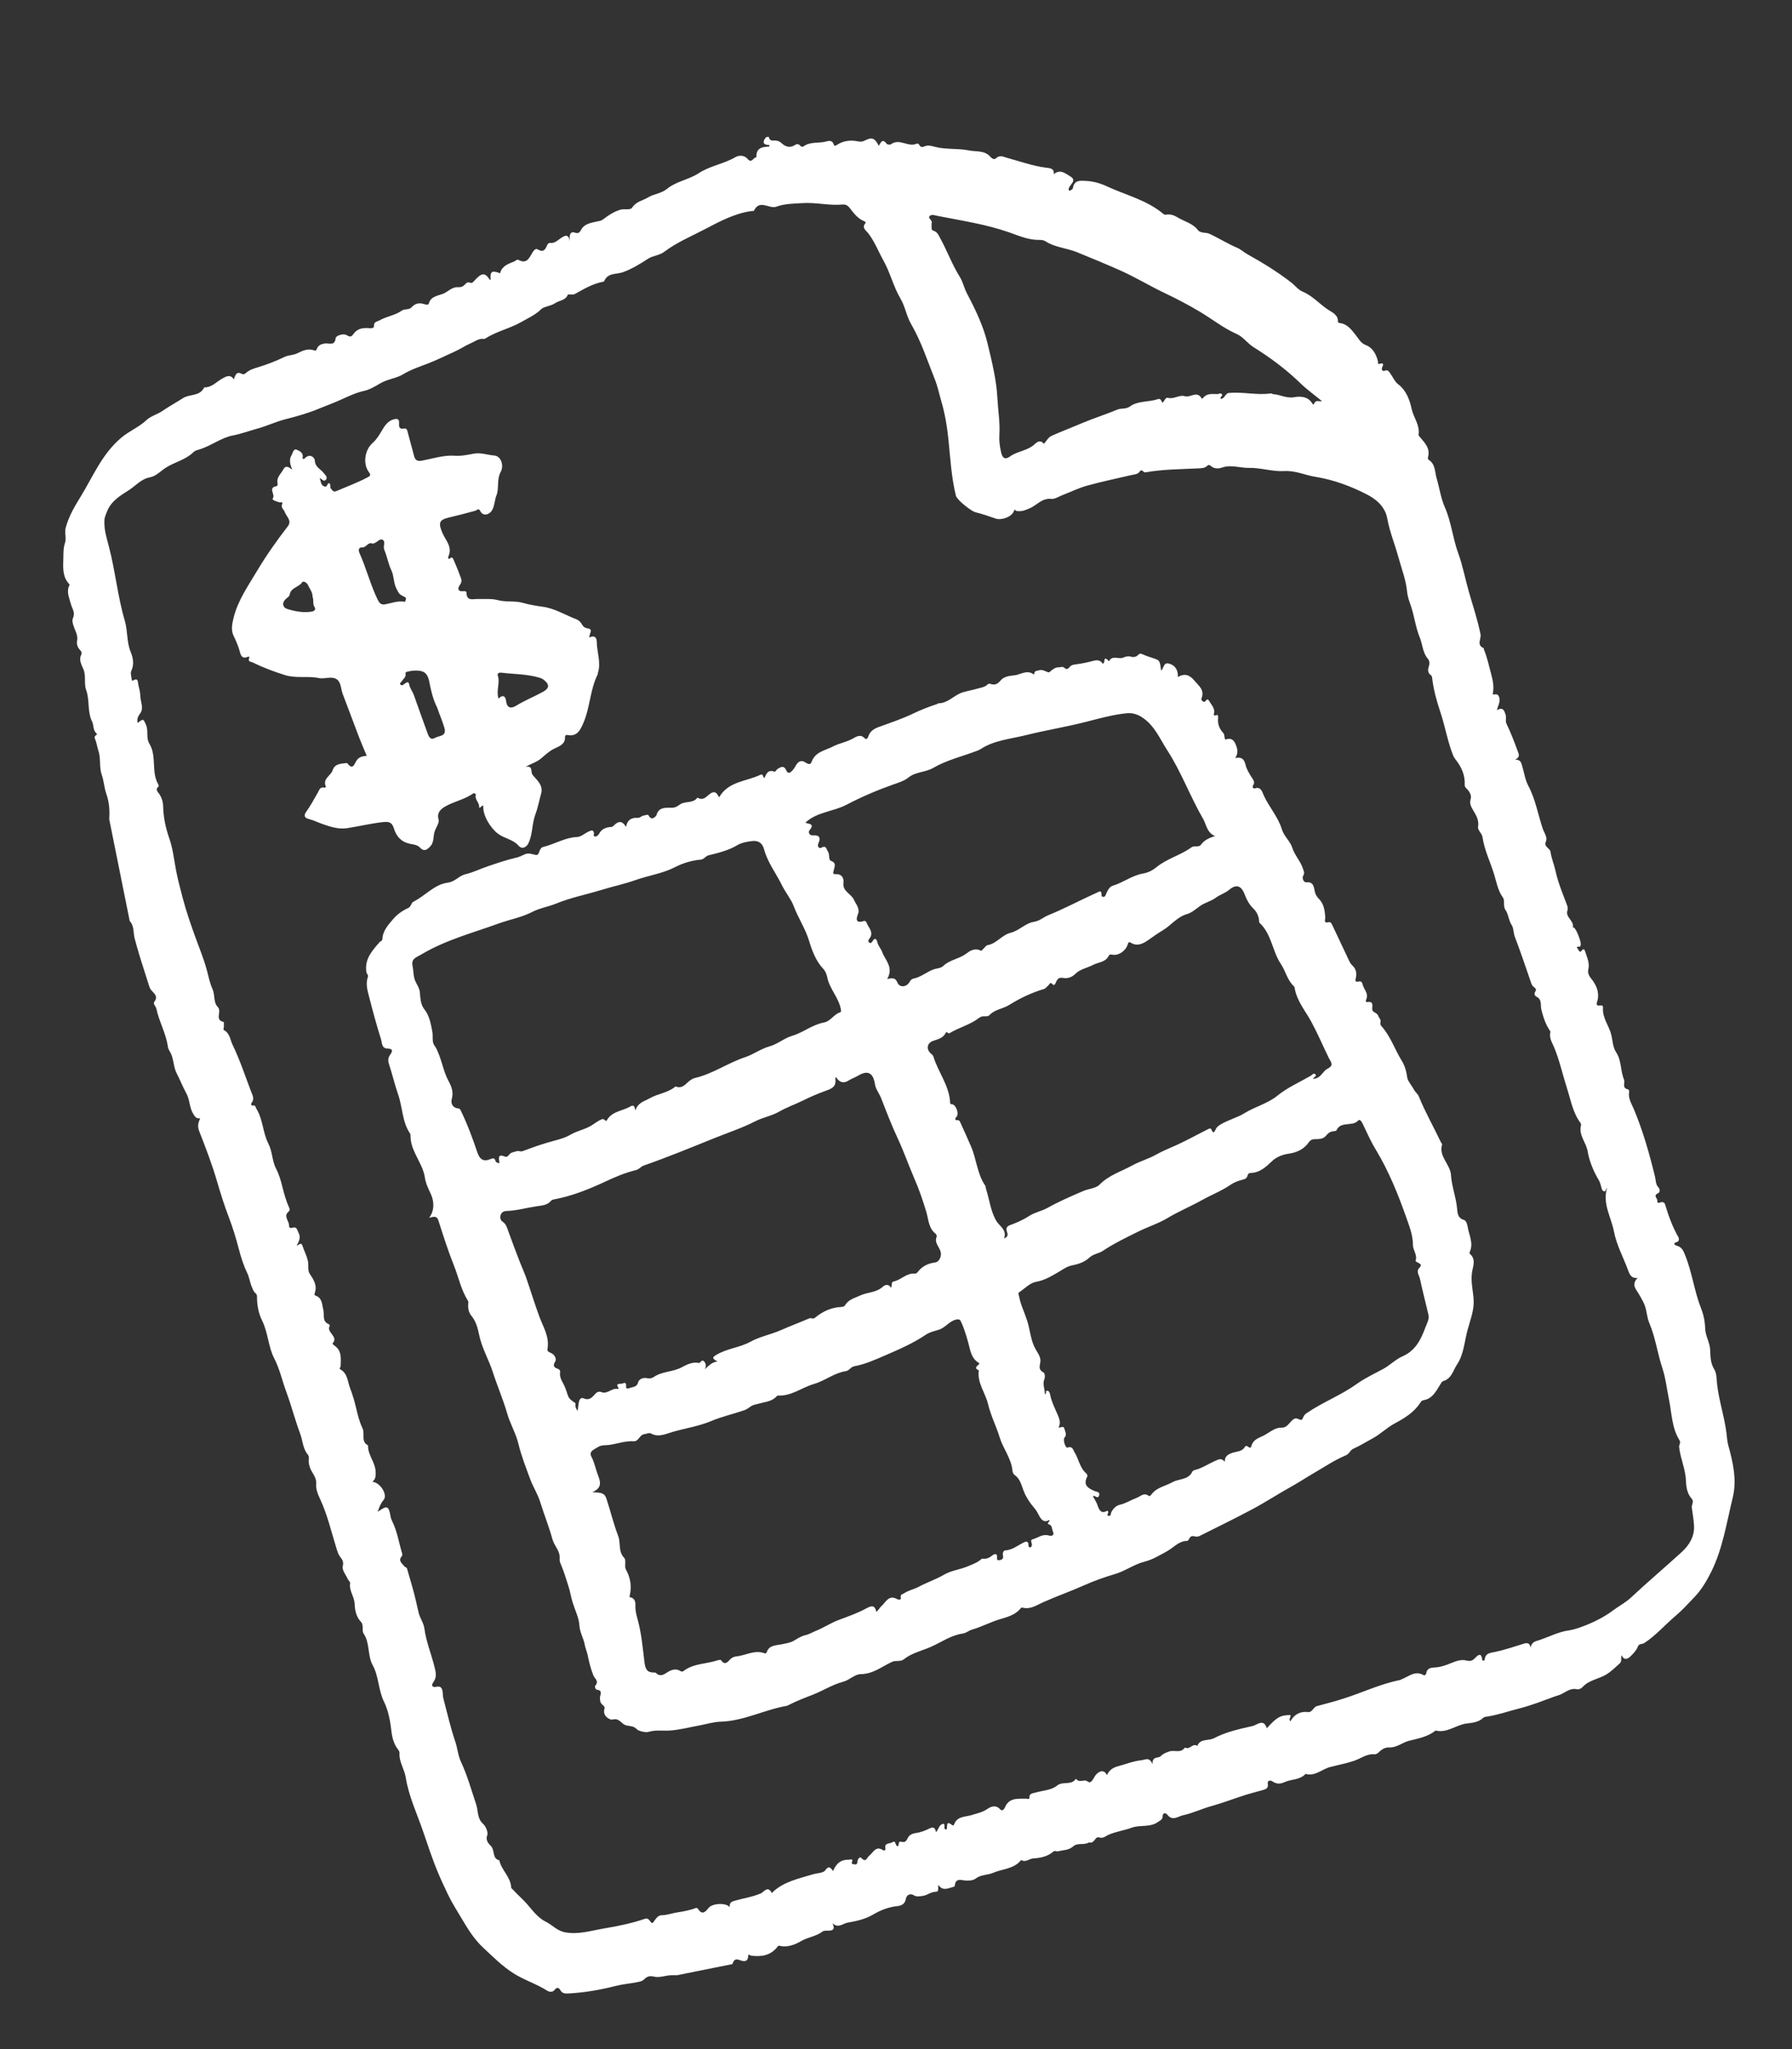 <svg width="153" height="175" viewBox="0 0 153 175" fill="none" xmlns="http://www.w3.org/2000/svg">
<rect x="0" y="0" width="153" height="175" fill="#333333" stroke="none"/>
<path d="M146.013 115.281C145.987 114.634 145.602 114.062 145.586 113.455C145.57 112.844 145.453 112.275 145.242 111.742C144.65 110.246 144.47 108.63 143.86 107.143C143.725 106.812 143.594 106.5 143.194 106.385C143.037 106.342 142.73 106.185 143.193 106.053C143.344 106.011 143.385 105.798 143.302 105.652C142.801 104.771 142.455 103.83 142.168 102.862C142.124 102.717 142.045 102.649 141.879 102.647C141.748 102.647 141.482 102.872 141.505 102.53C141.521 102.325 141.122 102.097 141.551 101.901C141.779 101.799 141.711 101.516 141.598 101.399C141.341 101.122 141.383 100.799 141.303 100.477C140.828 98.527 140.282 96.597 139.508 94.737C139.306 94.253 138.993 93.8 139.097 93.228C139.108 93.166 139.059 93.037 139.022 93.029C138.434 92.922 138.774 92.463 138.66 92.192C138.339 91.433 138.457 90.564 137.982 89.853C137.697 89.421 137.692 88.868 137.576 88.381C137.383 87.584 136.786 86.915 136.866 86.046C136.876 85.946 136.813 85.837 136.7 85.854C136.145 85.939 136.35 85.645 136.412 85.351C136.551 84.686 136.26 84.066 135.883 83.602C135.646 83.312 135.542 83.057 135.61 82.779C135.747 82.221 135.492 81.763 135.349 81.275C135.307 81.141 135.231 80.908 135.018 81.206C134.895 81.376 134.794 81.168 134.738 81.066C134.692 80.987 134.498 80.803 134.827 80.844C134.912 80.856 134.942 80.77 134.962 80.692C135.022 80.461 134.603 79.362 134.393 79.22C134.365 79.199 134.289 79.191 134.289 79.188C134.414 78.617 133.635 78.341 133.823 77.758C133.887 77.561 133.835 77.406 133.764 77.215C133.412 76.287 133.028 75.368 132.813 74.389C132.693 73.835 132.461 73.3 132.381 72.741C132.329 72.393 131.782 72.343 131.991 71.85C132.142 71.494 131.842 71.121 131.719 70.764C131.311 69.547 131.099 68.256 130.498 67.126C130.202 66.569 130.14 65.994 129.967 65.43C129.878 65.134 129.84 64.857 129.357 64.874C129.826 64.643 129.672 64.392 129.567 64.105C129.279 63.321 128.983 62.545 128.618 61.791C128.512 61.575 128.627 61.258 128.547 61.023C128.445 60.723 128.33 60.313 127.808 60.652C127.899 60.207 128.19 59.825 127.933 59.403C127.816 59.204 127.617 59.333 127.449 59.293C127.562 58.724 127.489 58.2 127.337 57.646C127.139 56.912 126.988 56.166 126.695 55.46C126.682 55.427 126.698 55.355 126.682 55.35C126.036 55.088 126.482 54.563 126.406 54.169C126.161 52.926 125.752 51.73 125.407 50.519C125.095 49.425 124.887 48.299 124.501 47.236C124.028 45.946 123.916 44.566 123.346 43.282C123.022 42.555 122.899 41.649 122.656 40.838C122.5 40.312 122.569 39.64 121.989 39.274C121.938 39.243 121.897 39.129 121.915 39.072C122.138 38.322 121.68 37.845 121.254 37.349C121.196 37.278 121.105 37.181 121.117 37.11C121.245 36.299 120.686 35.661 120.525 34.917C120.364 34.193 120.092 33.353 119.379 32.817C119.086 32.6 118.933 32.204 118.705 31.897C118.589 31.737 118.517 31.538 118.213 31.661C118.031 31.733 117.914 31.549 118.022 31.335C118.154 31.074 118.096 30.979 117.8 31.069C117.596 31.13 117.673 30.967 117.65 30.867C117.51 30.261 117.19 29.688 116.644 29.481C116.163 29.299 116.032 28.958 115.764 28.629C115.401 28.177 115.031 27.638 114.344 27.581C114.301 27.575 114.229 27.509 114.231 27.476C114.27 26.92 113.776 26.687 113.46 26.49C112.683 26 112.086 25.26 111.214 24.902C110.832 24.744 110.578 24.381 110.252 24.129C109.078 23.218 107.823 22.445 106.531 21.726C106.22 21.552 105.967 21.309 105.625 21.158C104.82 20.813 104.071 20.347 103.281 19.97C102.967 19.823 102.507 19.942 102.28 19.649C101.822 19.054 101.109 18.916 100.523 18.553C100.246 18.384 99.936 18.274 99.6 18.327C99.497 18.345 99.413 18.341 99.335 18.274C97.923 17.078 96.124 16.666 94.498 15.909C93.977 15.664 93.362 15.479 92.742 15.45C92.237 15.427 91.722 15.346 91.602 16.061C91.584 16.175 91.409 16.281 91.271 16.285C91.066 15.84 92.118 15.486 91.356 15.046C90.96 14.815 90.509 14.402 89.971 14.88C90.036 14.348 89.606 14.361 89.273 14.315C88.149 14.165 87.087 13.777 85.999 13.483C85.679 13.396 85.371 13.203 85.041 13.512C84.855 13.689 84.645 13.486 84.541 13.37C84.048 12.82 83.335 12.972 82.744 12.848C81.79 12.649 80.769 12.789 79.814 12.536C79.479 12.447 79.216 12.366 78.896 12.514C78.755 12.58 78.59 12.569 78.502 12.394C78.452 12.295 78.353 12.232 78.269 12.269C77.545 12.605 76.798 11.782 76.073 12.317C75.996 12.377 75.75 12.346 75.697 12.277C75.348 11.781 75.197 12.179 75.027 12.453C74.704 11.789 74.44 11.688 73.844 11.997C73.627 12.112 73.46 12.119 73.212 12.065C72.624 11.944 72.031 12.018 71.501 12.344C71.364 12.431 71.251 12.546 71.168 12.296C71.067 12.002 70.8 12.002 70.591 12.068C69.953 12.268 69.23 12.066 68.642 12.475C68.494 12.579 68.399 12.53 68.302 12.419C68.175 12.272 68.013 12.293 67.884 12.375C67.431 12.674 67.058 12.53 66.706 12.206C66.506 12.024 66.251 11.98 66.015 11.998C65.743 12.02 65.693 11.856 65.621 11.677C65.544 11.693 65.47 11.708 65.396 11.723C65.067 12.136 65.143 12.379 65.698 12.385C65.681 12.46 65.673 12.524 65.664 12.523C65.048 12.528 64.536 12.649 64.585 13.437C64.323 13.391 64.198 14.021 63.818 13.558C63.57 13.258 63.103 13.236 62.801 13.413C61.804 13.999 60.626 14.156 59.657 14.79C58.808 15.343 57.736 15.485 56.97 16.113C56.454 16.537 55.847 16.544 55.343 16.852C54.886 17.131 54.318 17.195 53.972 17.73C53.814 17.975 53.302 17.803 52.948 17.913C52.414 18.076 51.927 18.394 51.535 18.701C51.299 18.885 51.21 18.855 50.978 18.911C50.498 19.028 49.906 19.079 49.613 19.627C49.507 19.82 49.404 19.983 49.073 19.86C48.724 19.732 48.563 20.034 48.659 20.602C48.513 19.932 48.244 20.098 47.849 20.361C47.593 20.535 47.331 20.807 46.944 20.739C46.882 20.728 46.76 20.83 46.728 20.904C46.565 21.29 46.42 21.601 45.901 21.29C45.708 21.172 45.528 21.451 45.426 21.623C45.164 22.079 44.941 22.559 44.272 22.196C44.139 22.125 44.03 22.274 43.91 22.325C43.425 22.526 42.902 22.679 42.717 23.265C42.709 23.296 42.765 23.356 42.65 23.314C41.976 23.073 41.836 23.187 41.892 23.893C41.862 23.89 41.818 23.893 41.806 23.878C41.42 23.274 41.134 23.266 40.534 23.938C40.384 24.105 40.311 24.214 40.093 24.131C39.916 24.063 39.804 24.171 39.701 24.29C39.538 24.468 39.363 24.541 39.099 24.524C38.591 24.489 38.248 24.923 37.803 25.096C37.356 25.265 36.78 25.302 36.609 25.929C36.573 26.072 36.331 26.005 36.189 25.96C35.781 25.834 35.433 25.916 35.147 26.235C34.917 26.491 34.55 26.346 34.296 26.53C33.724 26.939 33.006 27.012 32.405 27.356C32.195 27.475 31.909 27.456 31.928 27.861C31.94 28.078 31.568 28.028 31.391 28.016C30.87 27.991 30.451 28.108 30.145 28.561C30.034 28.728 29.888 28.802 29.66 28.652C29.273 28.398 28.672 28.712 28.662 28.85C28.592 29.579 28.097 29.284 27.747 29.331C27.447 29.37 27.185 29.467 27.059 29.771C27.015 29.887 26.983 29.98 26.82 29.92C26.292 29.73 25.846 29.942 25.376 30.172C25.045 30.337 24.623 30.318 24.291 30.48C23.57 30.829 22.824 31.119 22.064 31.349C21.65 31.471 21.265 31.592 20.946 31.894C20.889 31.947 20.741 31.98 20.68 31.941C20.209 31.675 20.088 32.004 19.968 32.396C19.666 31.938 19.329 32.136 19.019 32.302C18.51 32.574 18.116 33.074 17.474 33.082C17.456 33.082 17.428 33.091 17.422 33.104C17.05 33.864 16.185 33.632 15.619 34C15.045 34.374 14.437 34.698 13.875 35.087C13.435 35.391 12.872 35.526 12.511 35.868C11.856 36.489 11.027 36.804 10.339 37.39C8.683 38.796 7.923 40.737 6.838 42.488C6.334 43.301 5.869 44.115 5.611 45.056C5.49 45.514 5.686 45.957 5.556 46.342C5.4 46.792 5.418 47.236 5.408 47.673C5.391 48.427 5.309 49.226 5.897 49.864C5.991 49.964 5.862 50.075 5.839 50.181C5.721 50.688 5.934 51.14 6.061 51.61C6.161 51.987 6.448 52.294 6.227 52.789C6.098 53.076 6.313 53.554 6.459 53.913C6.566 54.176 6.635 54.42 6.586 54.688C6.532 54.995 6.603 55.245 6.81 55.479C6.924 55.604 7.035 55.712 6.914 55.965C6.729 56.343 6.964 56.791 7.105 57.109C7.376 57.716 7.147 58.346 7.354 58.918C7.675 59.794 7.437 60.761 7.87 61.631C8.019 61.93 7.915 62.354 8.248 62.64C8.391 62.762 7.983 62.782 8.101 63.061C8.245 63.394 8.29 63.776 8.41 64.137C8.624 64.788 8.454 65.504 8.69 66.177C8.873 66.689 8.893 67.26 9.073 67.772C9.327 68.492 9.378 69.214 9.326 69.959C9.909 72.854 10.492 75.752 11.074 78.647C11.47 79.065 11.369 79.64 11.495 80.133C11.622 80.633 11.771 81.124 11.917 81.614C12.173 82.473 12.465 83.321 12.727 84.178C12.768 84.31 12.812 84.422 12.899 84.532C13.131 84.829 13.545 85.061 13.172 85.553C13.044 85.725 13.308 85.932 13.347 86.123C13.581 87.244 14.184 88.252 14.335 89.399C14.359 89.578 14.482 89.749 14.569 89.918C14.848 90.464 14.796 91.103 15.085 91.652C15.375 92.211 15.599 92.809 15.909 93.36C16.206 93.894 16.157 94.52 16.467 95.059C16.631 95.344 16.735 95.539 17.092 95.5C16.92 95.869 16.843 96.164 17.005 96.585C17.561 98.008 18.11 99.437 18.54 100.913C18.842 101.943 19.166 102.98 19.554 103.993C19.877 104.833 20.144 105.716 20.375 106.6C20.56 107.313 20.781 108.03 21.101 108.69C21.297 109.089 21.33 109.521 21.511 109.917C21.596 110.102 21.634 110.293 21.808 110.421C21.906 110.496 21.942 110.599 21.943 110.723C21.936 111.442 22.074 112.155 22.384 112.781C22.894 113.816 22.901 115.013 23.418 116.006C23.885 116.914 24.086 117.884 24.431 118.817C24.872 120.009 25.187 121.247 25.631 122.436C25.85 123.026 25.849 123.699 26.282 124.214C26.364 124.313 26.381 124.455 26.365 124.597C26.323 125.053 26.483 125.451 26.723 125.83C26.888 126.09 27.022 126.389 26.997 126.694C26.958 127.161 27.125 127.566 27.309 127.962C27.951 129.324 28.281 130.79 28.725 132.216C28.807 132.475 28.878 132.728 29.045 132.949C29.222 133.18 29.364 133.356 29.262 133.75C29.182 134.06 29.535 134.487 29.705 134.859C29.758 134.979 29.916 135.098 29.897 135.197C29.785 135.836 30.256 136.334 30.279 136.964C30.298 137.467 30.406 138.065 30.807 138.482C31.103 138.788 30.847 139.198 31.056 139.512C31.596 140.328 31.364 141.368 31.821 142.195C32.356 143.175 32.289 144.312 32.792 145.329C33.157 146.065 33.322 146.974 33.421 147.847C33.483 148.394 33.628 148.935 33.98 149.389C34.048 149.476 34.12 149.598 34.11 149.697C34.058 150.452 34.531 151.068 34.642 151.781C34.892 153.373 35.584 154.826 36.104 156.334C36.517 157.532 36.905 158.74 37.395 159.905C37.652 160.52 37.941 161.135 38.229 161.741C38.588 162.493 39.032 163.181 39.454 163.893C39.974 164.77 40.493 165.611 41.267 166.33C42.091 167.095 42.87 167.887 43.826 168.498C44.745 169.087 45.802 169.408 46.724 169.993C46.9 170.106 47.173 170.149 47.353 169.923C47.532 169.697 47.693 169.686 47.84 169.944C48.01 170.244 48.259 170.245 48.573 170.226C49.931 170.152 51.268 169.918 52.574 169.584C53.169 169.435 53.761 169.387 54.352 169.274C54.595 169.228 54.831 169.195 55.026 168.996C55.237 168.781 55.485 168.702 55.825 168.788C56.31 168.912 56.798 168.687 57.291 168.674C57.462 168.669 57.632 168.673 57.803 168.671C59.382 168.354 60.96 168.036 62.536 167.719C62.635 167.417 62.736 167.222 63.149 167.376C63.396 167.469 63.862 167.633 63.88 167.019C63.888 166.804 64.05 166.99 64.135 167.003C65.014 167.111 65.814 166.991 66.39 166.229C66.441 166.159 66.463 166.134 66.562 166.159C67.242 166.322 67.877 166.06 68.416 165.747C68.994 165.409 69.681 165.362 70.214 164.947C70.332 164.855 70.545 164.868 70.714 164.867C71.123 164.865 71.326 164.741 71.073 164.234C71.584 164.695 71.957 164.252 72.389 164.177C73.146 164.045 73.875 163.884 74.532 163.497C75.187 163.11 75.861 162.85 76.624 162.767C76.926 162.736 77.261 162.616 77.342 162.152C77.391 161.866 77.659 161.605 78.084 161.875C78.257 161.985 78.561 161.93 78.796 161.895C79.177 161.842 79.48 161.547 79.9 161.545C80.197 161.548 80.066 161.233 80.108 160.958C80.509 161.52 80.948 161.239 81.371 161.136C81.425 161.123 81.513 161.087 81.515 161.054C81.575 160.262 82.169 160.605 82.555 160.593C82.832 160.585 83.086 160.581 83.31 160.411C83.746 160.075 84.317 160.129 84.773 159.933C85.583 159.583 86.575 159.609 87.187 158.831C87.568 159.074 87.87 158.72 88.218 158.697C88.842 158.658 89.443 158.537 89.936 158.114C90.07 157.999 90.196 158.124 90.315 158.095C90.762 157.975 91.245 158.017 91.641 157.659C91.992 157.339 92.536 157.582 92.945 157.346C92.974 157.328 93.019 157.334 93.056 157.341C93.447 157.408 93.511 156.802 93.819 156.9C94.208 157.024 94.386 156.786 94.673 156.666C95.293 156.402 95.982 156.308 96.62 156.076C97.355 155.806 98.201 156.075 98.879 155.574C99.042 155.455 99.253 155.398 99.261 155.127C99.267 154.775 99.529 154.782 99.671 154.97C100.105 155.538 100.604 155.099 100.996 155.014C101.832 154.835 102.623 154.45 103.46 154.219C104.395 153.96 105.305 153.608 106.233 153.309C106.737 153.148 107.254 153.02 107.764 152.873C108.038 152.791 108.32 152.749 108.241 152.312C108.194 152.034 108.459 151.995 108.644 152.121C108.998 152.361 109.301 152.353 109.698 152.173C110.272 151.915 110.99 152.008 111.465 151.479C112.268 151.715 112.861 151.08 113.556 150.895C114.243 150.716 114.964 150.585 115.651 150.346C116.214 150.15 116.72 149.737 117.377 149.803C117.498 149.817 117.664 149.695 117.764 149.592C117.997 149.361 118.283 149.209 118.583 149.223C119.241 149.256 119.719 148.799 120.311 148.65C121.096 148.453 121.911 148.307 122.57 147.777C123.55 148.022 124.315 147.287 125.229 147.174C125.683 147.118 126.25 147.075 126.643 146.685C126.715 146.614 126.854 146.601 126.966 146.584C127.916 146.441 128.819 146.114 129.743 145.883C130.784 145.62 131.763 145.225 132.76 144.861C132.92 144.802 133.088 144.768 133.243 144.699C133.696 144.489 134.087 144.12 134.659 144.254C134.796 144.285 135.017 144.176 135.124 144.059C135.658 143.469 136.454 143.391 137.096 143.016C137.553 142.749 137.904 142.388 138.286 142.05C138.514 141.853 138.361 141.579 138.445 141.348C138.656 141.792 138.957 141.687 139.21 141.441C139.456 141.201 139.713 140.933 139.829 140.628C139.942 140.318 140.204 140.425 140.374 140.314C141.381 139.661 142.152 138.75 143.057 137.986C143.645 137.489 144.161 136.914 144.685 136.366C145.263 135.764 145.715 135.003 146.093 134.245C147.09 132.245 147.413 130.033 147.939 127.891C148.309 126.381 147.961 124.874 147.558 123.417C147.467 123.082 147.449 122.771 147.413 122.447C147.244 121.016 146.769 119.644 146.605 118.21C146.557 117.792 146.58 117.287 146.369 116.947C146.038 116.408 146.036 115.852 146.013 115.281ZM79.44 18.399C79.59 18.303 79.886 18.404 80.108 18.448C82.139 18.849 84.187 19.151 86.161 19.842C86.987 20.133 87.834 20.511 88.76 20.487C88.925 20.484 89.122 20.515 89.258 20.604C90.082 21.134 91.072 21.178 91.947 21.533C93.181 22.035 94.41 22.546 95.631 23.086C96.92 23.66 98.124 24.396 99.396 25.003C100.422 25.49 101.435 26.019 102.422 26.606C103.487 27.242 104.46 28.025 105.612 28.534C106.136 28.767 106.516 29.328 107.045 29.657C108.472 30.547 109.815 31.552 111.03 32.727C111.593 33.272 112.235 33.733 112.863 34.25C112.67 34.321 112.346 34.111 112.215 34.445C112.149 34.619 112.065 34.496 112.021 34.425C111.658 33.831 110.989 33.832 110.505 33.918C109.841 34.037 109.32 33.7 108.725 33.662C108.653 33.659 108.578 33.582 108.512 33.592C107.309 33.772 106.109 33.436 104.909 33.559C104.61 33.589 104.587 34.035 104.232 34.065C104.122 33.862 104.476 33.806 104.303 33.639C104.189 33.531 104.052 33.657 103.932 33.654C103.482 33.641 103.027 33.573 102.701 34.003C102.682 34.027 102.603 34.046 102.602 34.041C102.224 33.31 101.631 33.99 101.146 33.832C100.695 33.686 100.228 34.118 99.709 33.97C99.505 33.914 99.423 34.244 99.263 34.389C99.125 34.278 99.147 33.989 98.858 34.085C98.083 34.348 97.162 34.216 96.507 34.689C96.106 34.98 95.735 34.832 95.394 34.978C94.415 35.391 93.399 35.703 92.418 36.119C91.556 36.488 90.68 36.822 89.819 37.2C89.465 37.354 89.358 37.678 89.115 37.899C88.788 37.452 88.433 37.855 88.271 37.991C87.666 38.507 86.841 38.534 86.232 38.98C85.715 39.359 85.555 38.965 85.476 38.628C85.362 38.15 85.295 37.639 85.327 37.152C85.395 36.103 85.215 35.075 85.16 34.037C85.081 32.452 84.696 30.907 84.327 29.369C83.965 27.847 83.288 26.444 82.559 25.061C82.321 24.611 82.219 24.077 81.939 23.627C81.297 22.605 80.887 21.464 80.31 20.409C80.156 20.131 80.054 19.802 79.689 19.698C79.538 19.654 79.521 19.509 79.539 19.363C79.549 19.248 79.518 19.127 79.551 19.023C79.618 18.781 79.111 18.607 79.44 18.399ZM144.447 128.747C144.518 129.261 144.607 129.789 144.635 130.284C144.689 131.156 144.256 131.922 143.585 132.535C142.15 133.846 140.664 135.097 139.243 136.43C138.806 136.838 138.206 137.157 137.695 137.536C137.038 138.026 136.293 138.419 135.567 138.717C135.071 138.917 134.497 139.145 133.907 139.232C133.08 139.351 132.317 139.744 131.525 140.022C131.166 140.151 130.767 140.16 130.682 140.708C130.621 140.32 130.42 140.262 130.127 140.351C129.308 140.602 128.497 140.886 127.663 141.06C127.211 141.154 126.812 141.16 126.757 141.741C126.75 141.825 126.554 141.838 126.545 141.718C126.487 141.033 126.122 141.388 125.947 141.577C125.701 141.84 125.521 141.874 125.16 141.789C124.608 141.657 124.08 141.965 123.565 142.146C123.239 142.262 122.933 142.362 122.579 142.386C122.266 142.407 121.854 142.395 121.775 142.87C121.756 142.999 121.651 143.106 121.53 143.038C120.827 142.637 120.301 143.146 119.721 143.376C119.652 143.401 119.586 143.453 119.515 143.468C117.849 143.797 116.32 144.537 114.715 145.047C113.965 145.284 113.201 145.491 112.44 145.689C112.116 145.774 112.066 146.244 111.665 146.197C111 146.121 110.502 146.399 110.171 146.993C109.99 146.757 110.268 146.621 110.168 146.451C109.306 146.467 109.013 146.633 108.161 147.584C107.892 146.716 107.319 147.306 106.954 147.388C105.827 147.642 104.66 147.897 103.658 148.428C103.19 148.676 102.476 148.432 102.224 149.093C101.849 148.819 101.616 149.387 101.261 149.26C101.226 149.246 101.164 149.232 101.152 149.246C100.809 149.739 100.274 149.42 99.848 149.559C99.579 149.649 99.308 149.748 99.1 149.965C98.888 150.182 98.369 149.928 98.406 150.641C98.101 149.997 97.807 150.275 97.456 150.313C96.739 150.386 96.099 150.657 95.424 150.835C94.982 150.953 94.695 151.192 94.504 151.583C94.326 151.154 93.923 151.14 93.56 151.563C93.45 151.692 93.389 151.864 93.283 151.998C93.17 152.142 93.075 152.292 92.824 152.105C92.567 151.92 92.149 152.271 91.887 151.914C91.883 151.909 91.843 151.914 91.833 151.925C91.449 152.489 90.744 152.064 90.228 152.494C89.771 152.874 89.016 152.892 88.395 153.079C88.171 153.145 87.878 153.13 87.888 153.504C87.891 153.699 87.734 153.592 87.633 153.594C86.926 153.615 86.155 153.468 85.794 154.356C85.746 154.472 85.572 154.709 85.395 154.507C85.025 154.083 84.588 154.272 84.297 154.476C83.881 154.764 83.429 154.843 82.978 154.99C82.438 155.167 81.737 155.068 81.469 155.774C81.436 155.861 81.373 155.912 81.302 155.855C80.647 155.341 80.984 156.13 80.775 156.24C80.498 156.174 80.739 155.874 80.575 155.735C80.18 155.776 80.156 156.169 79.924 156.462C79.848 156.157 79.75 155.951 79.396 156.123C79.011 156.313 78.608 156.478 78.168 156.533C77.92 156.566 77.648 156.688 77.536 156.898C77.394 157.166 77.325 157.382 76.935 157.271C76.681 157.2 76.763 157.536 76.672 157.659C76.405 157.656 76.521 157.099 76.194 157.316C75.98 157.457 75.47 157.34 75.598 157.875C75.628 157.996 75.476 158.048 75.4 157.997C74.764 157.574 74.555 158.203 74.207 158.475C74.005 158.634 73.935 159.099 73.533 158.649C73.407 158.508 73.214 158.769 73.208 158.975C73.199 159.152 73.132 159.234 72.963 159.205C72.865 159.187 72.673 159.19 72.733 159.032C72.873 158.669 72.62 158.809 72.477 158.805C71.821 158.786 71.39 159.107 71.13 159.776C70.902 159.466 70.759 159.287 70.45 159.723C70.289 159.954 69.736 159.949 69.363 160.066C68.176 160.432 66.943 160.669 65.992 161.557C65.954 161.588 65.916 161.694 65.886 161.631C65.55 160.993 65.207 161.572 64.962 161.681C64.234 161.996 63.453 162.097 62.704 162.319C62.415 162.404 62.272 162.504 62.31 162.852C61.938 162.449 60.809 162.537 60.501 162.922C60.227 163.259 59.961 163.571 59.593 163.007C59.482 162.84 59.311 162.978 59.174 163.018C58.737 163.144 58.303 163.24 57.847 163.302C57.403 163.365 56.976 163.543 56.499 163.547C56.162 163.549 56.002 163.843 55.8 164.12C55.544 164.471 55.536 163.693 55.058 163.854C53.93 164.242 52.733 164.485 51.563 164.679C50.476 164.862 49.375 165.226 48.221 165.002C47.56 164.871 47.152 164.375 46.599 164.101C45.723 163.664 45.262 162.79 44.576 162.151C44.302 161.895 44.046 161.62 43.781 161.351C43.729 161.302 43.65 161.243 43.647 161.188C43.607 160.28 42.809 159.702 42.633 158.857C42 158.705 42.264 158.012 41.924 157.648C41.765 157.478 41.424 157.197 41.599 156.726C41.696 156.469 41.483 155.958 41.244 155.742C40.723 155.274 40.838 154.638 40.656 154.087C40.247 152.862 39.9 151.61 39.353 150.439C39.097 149.889 39.069 149.307 38.88 148.75C38.462 147.529 38.18 146.261 37.849 145.011C37.81 144.865 37.82 144.708 37.801 144.555C37.762 144.228 37.705 143.946 37.244 144.042C36.897 144.114 36.803 143.923 36.999 143.649C37.314 143.209 37.216 142.808 37.089 142.309C36.816 141.222 36.384 140.18 36.233 139.057C36.168 138.572 35.835 138.156 35.73 137.664C35.662 137.354 35.59 137.043 35.519 136.734C35.307 135.798 35.013 134.882 34.755 133.955C34.716 133.818 34.562 133.819 34.52 133.757C34.353 133.503 33.957 133.289 34.297 132.9C34.367 132.818 34.355 132.732 34.326 132.631C34.056 131.718 33.915 130.766 33.486 129.903C33.43 129.784 33.374 129.656 33.352 129.527C33.183 128.571 33.077 128.518 32.246 129.1C32.389 128.677 32.509 128.374 32.753 128.085C33.119 127.65 32.478 126.599 31.794 126.532C32.078 126.294 32.081 126.059 32.074 125.711C32.056 124.884 31.418 124.28 31.423 123.479C31.422 123.461 31.425 123.428 31.415 123.424C30.791 123.093 31.175 122.438 30.953 121.969C30.693 121.426 30.545 120.839 30.408 120.247C30.272 119.675 30.11 119.103 29.895 118.553C29.674 117.984 29.692 117.278 29.043 116.923C28.935 116.861 29.08 116.755 29.083 116.68C29.096 116.025 29.212 115.332 28.529 114.885C28.471 114.847 28.38 114.737 28.383 114.734C28.961 114.131 27.832 113.792 28.148 113.231C28.166 113.2 28.121 113.094 28.085 113.08C27.472 112.845 27.715 112.283 27.605 111.855C27.485 111.392 27.528 110.838 26.935 110.634C26.84 110.6 26.837 110.527 26.865 110.447C27.112 109.775 26.785 109.283 26.427 108.744C26.262 108.499 26.36 108.07 26.296 107.721C26.206 107.244 25.969 106.833 25.825 106.381C25.719 106.05 25.554 106.29 25.328 106.374C25.544 105.99 25.694 105.643 25.494 105.286C25.377 105.069 25.366 104.692 24.933 104.853C24.845 104.888 24.668 104.847 24.681 104.693C24.716 104.289 24.194 103.893 24.587 103.517C24.803 103.311 24.746 103.26 24.646 103.031C24.418 102.517 24.269 101.966 24.129 101.419C23.99 100.86 23.838 100.309 23.572 99.799C23.22 99.126 23.266 98.337 22.918 97.669C22.427 96.718 22.462 95.591 21.885 94.669C21.809 94.545 21.837 94.37 21.598 94.406C21.477 94.425 21.382 94.308 21.486 94.174C21.752 93.833 21.556 93.52 21.436 93.206C20.927 91.87 20.48 90.502 19.858 89.222C19.657 88.811 19.629 88.233 19.128 87.969C19.022 87.91 19.12 87.796 19.114 87.708C19.11 87.555 19.131 87.275 19.095 87.27C18.287 87.101 18.972 86.367 18.59 85.987C18.209 85.607 18.372 84.961 18.143 84.458C17.91 83.945 17.803 83.374 17.654 82.822C17.399 81.88 17.025 80.978 16.693 80.063C16.295 78.957 15.901 77.839 15.606 76.709C15.389 75.881 15.159 75.035 15.005 74.18C14.846 73.316 14.745 72.415 14.456 71.598C14.136 70.684 13.949 69.785 13.928 68.826C13.92 68.492 13.823 68.156 13.633 67.847C13.518 67.657 13.196 67.443 13.537 67.164C13.563 67.144 13.549 67.046 13.525 67.001C12.881 65.924 13.407 64.587 12.763 63.525C12.445 63.002 12.693 62.422 12.47 61.906C12.233 61.361 12.235 61.357 11.754 61.736C11.678 61.431 11.756 61.202 11.96 60.932C12.309 60.471 11.987 59.931 11.98 59.425C11.978 59.106 11.878 58.785 11.808 58.467C11.756 58.237 11.823 57.85 11.362 58.106C11.241 58.172 11.246 58.034 11.241 57.976C11.216 57.75 11.12 57.482 11.206 57.301C11.469 56.739 11.37 56.189 11.162 55.683C10.802 54.821 10.917 53.891 10.657 53.012C10.04 50.922 9.844 48.735 9.285 46.623C9.102 45.931 8.883 45.228 8.911 44.481C8.92 44.159 9.043 43.915 9.158 43.631C9.513 42.759 10.325 42.288 10.993 41.863C11.569 41.498 12.044 40.901 12.796 40.762C13.334 40.662 13.736 40.202 14.192 39.917C14.947 39.445 15.864 39.258 16.512 38.615C16.678 38.454 16.894 38.422 17.072 38.365C18.053 38.055 18.889 37.374 19.888 37.185C20.602 37.047 21.271 36.794 21.96 36.605C22.764 36.387 23.526 36.02 24.346 35.808C25.287 35.565 26.231 35.307 27.143 34.931C27.822 34.652 28.519 34.402 29.187 34.096C29.808 33.811 30.421 33.524 31.099 33.376C31.59 33.265 32.054 32.976 32.481 32.727C33.105 32.365 33.828 32.32 34.433 31.952C35.072 31.566 35.783 31.328 36.477 31.063C37.288 30.758 38.059 30.363 38.842 30.012C39.319 29.801 39.742 29.502 40.217 29.3C40.563 29.15 40.867 28.893 41.28 28.941C41.334 28.945 41.4 28.934 41.445 28.905C42.402 28.282 43.542 28.056 44.508 27.497C45.074 27.169 45.703 26.904 46.206 26.402C46.446 26.164 47.024 26.149 47.398 25.887C47.75 25.644 48.272 25.678 48.479 25.171C48.511 25.093 48.877 25.218 49.09 25.101C49.853 24.678 50.604 24.227 51.478 24.063C51.516 24.056 51.569 24.042 51.582 24.016C51.889 23.272 52.606 23.448 53.179 23.247C53.942 22.975 54.657 22.532 55.344 22.088C55.77 21.816 56.282 21.825 56.696 21.514C57.774 20.698 59.035 20.174 60.218 19.554C61.438 18.914 62.693 18.24 64.101 18.031C64.196 18.018 64.353 18.034 64.377 17.988C64.852 16.988 65.664 17.871 66.291 17.647C67.007 17.387 67.781 17.389 68.543 17.342C69.676 17.271 70.789 17.572 71.915 17.467C72.203 17.442 72.381 17.545 72.549 17.76C72.898 18.212 73.238 18.677 73.798 18.897C73.875 18.928 73.947 18.991 73.885 19.066C73.556 19.449 73.928 19.665 74.107 19.89C74.677 20.617 74.996 21.478 75.44 22.272C76.016 23.304 76.279 24.481 76.88 25.492C77.289 26.187 77.391 26.985 77.79 27.672C78.651 29.153 79.171 30.78 79.803 32.358C80.057 32.988 80.191 33.655 80.373 34.28C80.68 35.333 80.87 36.451 80.981 37.567C81.139 39.16 81.231 40.766 81.614 42.331C81.704 42.69 82.913 43.647 83.276 43.74C83.863 43.886 84.436 44.082 85.004 44.282C85.498 44.452 86.377 44.151 86.558 43.654C86.656 43.401 86.701 43.614 86.76 43.626C87.19 43.714 87.532 43.571 87.935 43.395C88.532 43.136 88.971 42.517 89.75 42.603C90.056 42.636 90.395 42.402 90.714 42.279C91.418 42.007 92.103 41.67 92.828 41.468C94.063 41.125 95.322 40.868 96.573 40.572C96.827 40.512 97.134 40.519 97.296 40.279C97.505 39.976 97.591 40.373 97.806 40.336C99.29 40.067 100.804 40.074 102.309 39.996C102.57 39.982 102.853 39.988 103.064 39.785C103.171 39.683 103.263 39.683 103.362 39.776C103.652 40.055 104.049 40.026 104.338 39.926C105.119 39.656 105.867 39.968 106.632 39.954C107.644 39.931 108.656 40.288 109.637 40.227C110.603 40.166 111.424 40.578 112.306 40.718C113.818 40.956 115.336 41.514 116.706 42.222C117.441 42.605 118.253 43.209 118.449 44.3C118.65 45.418 119.103 46.501 119.401 47.601C119.664 48.571 120.045 49.52 120.138 50.541C120.175 50.931 120.313 51.325 120.443 51.69C120.76 52.589 120.853 53.552 121.216 54.428C121.464 55.027 121.455 55.72 121.906 56.249C122.041 56.405 122.081 56.634 121.997 56.894C121.914 57.145 121.863 57.464 122.182 57.666C122.246 57.704 122.272 57.832 122.281 57.922C122.396 58.934 122.676 59.9 122.994 60.862C123.388 62.052 123.594 63.3 124.052 64.471C124.101 64.594 124.164 64.715 124.246 64.817C124.766 65.468 125.105 66.18 125.056 67.041C125.047 67.203 125.189 67.305 125.292 67.42C125.505 67.656 125.658 67.942 125.559 68.259C125.447 68.616 125.616 68.911 125.765 69.169C126.03 69.617 126.29 70.021 126.197 70.594C126.146 70.913 126.524 71.127 126.58 71.507C126.738 72.59 127.237 73.593 127.559 74.636C127.761 75.287 127.878 76.031 128.311 76.635C128.518 76.925 128.298 77.364 128.544 77.717C128.806 78.091 128.797 78.591 129.069 78.999C129.243 79.263 129.206 79.653 129.332 79.987C129.82 81.258 130.251 82.55 130.694 83.837C130.751 84.003 130.793 84.164 130.945 84.272C131.088 84.38 131.22 84.49 131.069 84.698C130.953 84.858 131.06 85.053 131.168 85.102C131.679 85.343 131.505 85.82 131.598 86.207C131.742 86.804 131.933 87.385 132.261 87.909C132.313 87.993 132.389 88.061 132.365 88.164C132.251 88.658 132.535 89.052 132.705 89.468C133.167 90.6 133.422 91.793 133.794 92.949C134.111 93.938 134.288 95.008 134.932 95.88C134.973 95.937 135.004 96.032 134.987 96.095C134.759 96.923 135.423 97.542 135.55 98.305C135.688 99.123 136.037 100.001 136.5 100.771C136.625 100.98 136.679 101.233 136.744 101.469C136.778 101.592 136.826 101.701 136.942 101.728C137.144 101.777 137.071 101.531 137.204 101.456C136.809 102.796 137.562 103.94 137.8 105.17C138.022 106.332 138.609 107.376 139.009 108.484C139.133 108.818 139.276 109.189 139.818 109.128C139.503 109.446 139.461 109.754 139.668 110.092C139.948 110.539 140.25 111.012 140.425 111.469C140.602 111.92 140.612 112.499 140.813 112.968C141.346 114.219 141.511 115.57 141.938 116.851C142.215 117.682 142.308 118.6 142.49 119.473C142.738 120.648 142.722 121.908 143.386 122.972C143.538 123.211 143.343 123.36 143.364 123.57C143.47 124.55 143.912 125.452 143.947 126.465C143.961 126.918 144.035 127.553 144.439 127.981C144.666 128.226 144.412 128.497 144.447 128.747ZM125.305 104.746C125.266 104.511 125.173 104.224 124.978 104.168C124.458 104.015 124.439 103.583 124.406 103.21C124.322 102.237 123.945 101.319 123.886 100.35C123.829 99.416 122.819 98.771 123.124 97.74C123.14 97.687 123.059 97.608 123.024 97.538C122.406 96.234 121.685 94.976 121.142 93.636C121.052 93.411 120.819 93.238 120.74 93.079C120.553 92.714 120.196 92.32 120.157 92.055C120.082 91.507 119.956 91.025 119.674 90.569C119.076 89.599 118.724 88.484 117.943 87.621C117.863 87.533 117.829 87.412 117.863 87.299C117.933 87.057 117.734 86.924 117.672 86.747C117.574 86.45 117.148 86.47 117.159 86.157C117.17 85.817 117.268 85.477 116.712 85.571C116.606 85.589 116.595 85.449 116.644 85.35C116.89 84.823 116.41 84.466 116.328 84.017C116.305 83.886 116.186 83.77 116.029 83.811C115.614 83.918 115.741 83.635 115.775 83.45C115.845 83.059 115.761 82.717 115.471 82.453C115.289 82.288 115.206 82.079 115.109 81.876C114.664 80.946 114.235 80.009 113.79 79.082C113.721 78.93 113.637 78.701 113.445 78.748C112.977 78.869 113.158 78.518 113.149 78.354C113.117 77.771 113.037 77.194 112.619 76.768C112.422 76.57 112.317 76.402 112.256 76.127C112.174 75.764 112.164 75.27 111.515 75.345C111.332 75.364 111.126 75.005 111.271 74.768C111.412 74.541 111.319 74.418 111.257 74.211C111.051 73.544 110.537 73.036 110.334 72.395C110.145 71.796 109.633 71.445 109.437 70.797C109.13 69.768 108.342 68.903 107.884 67.893C107.776 67.651 107.669 67.136 107.126 67.325C107.01 67.366 106.901 67.195 106.975 67.091C107.201 66.77 106.984 66.577 106.834 66.331C106.639 66.012 106.43 65.68 106.347 65.323C106.236 64.862 106.048 64.607 105.463 64.733C105.746 64.312 105.654 63.96 105.52 63.616C105.371 63.231 105.15 62.973 104.674 63.14C104.566 63.177 104.564 63.02 104.548 62.925C104.532 62.816 104.522 62.678 104.451 62.604C104.102 62.229 103.942 61.802 104.002 61.289C104.011 61.201 103.981 61.023 103.918 61.048C103.481 61.234 103.683 60.879 103.675 60.753C103.648 60.385 103.393 60.131 103.224 59.839C103.037 59.512 102.952 59.991 102.78 59.931C102.633 59.877 102.535 59.758 102.588 59.623C102.87 58.905 102.333 58.55 101.961 58.1C101.566 57.625 101.13 57.476 100.572 57.814C100.592 57.19 100.314 56.778 99.765 56.657C99.343 56.564 99.366 57.048 99.142 57.274C99.018 56.439 99.031 56.401 98.582 56.245C98.228 56.121 97.863 56.02 97.522 55.857C97.404 55.801 97.287 55.806 97.204 55.897C97 56.119 96.785 56.142 96.497 56.063C96.308 56.012 96.087 56.075 95.885 56.16C95.502 56.32 94.962 55.907 94.682 56.476C94.618 56.409 94.559 56.335 94.488 56.278C94.453 56.249 94.391 56.253 94.348 56.244C94.255 56.387 94.335 56.578 94.155 56.686C93.951 56.347 93.659 56.344 93.303 56.442C92.836 56.569 92.357 56.665 91.878 56.729C91.662 56.758 91.472 56.775 91.326 56.959C91.21 57.106 91.059 57.211 90.891 57.04C90.736 56.885 90.58 56.981 90.414 56.982C90.058 56.982 89.859 57.185 89.602 57.394C89.464 57.505 89.063 57.102 88.711 57.241C88.576 57.292 88.394 57.243 88.326 57.432C88.307 57.489 88.328 57.636 88.212 57.558C87.642 57.175 87.119 57.624 86.583 57.672C86.208 57.707 85.727 57.762 85.439 58.099C85.153 58.432 84.962 58.527 84.534 58.393C84.424 58.359 84.35 58.421 84.28 58.483C84.037 58.692 83.73 58.724 83.438 58.809C83.035 58.926 82.625 58.997 82.222 59.113C81.469 59.336 80.953 60.056 80.114 60.059C80.082 60.06 80.052 60.104 80.019 60.117C79.293 60.355 78.59 60.63 77.898 60.965C76.955 61.418 75.946 61.737 74.965 62.106C74.587 62.248 74.283 62.46 74.149 62.857C74.096 63.019 73.972 63.199 73.835 63.051C73.486 62.671 73.119 62.896 72.851 63.05C72.298 63.369 71.667 63.458 71.112 63.747C70.441 64.096 69.591 64.193 69.286 65.078C69.191 65.355 68.948 65.226 68.761 65.104C68.43 64.889 68.183 65.001 67.989 65.306C67.885 65.467 67.799 65.644 67.669 65.78C67.491 65.967 67.285 66.154 67.112 65.75C66.943 65.354 66.665 65.49 66.412 65.647C66.304 65.714 66.184 65.925 66.138 65.904C65.594 65.679 65.426 66.065 65.267 66.438C65.097 66.375 65.202 66.027 64.905 66.17C63.703 66.741 62.189 66.714 61.4 68.082C61.237 67.833 61.136 67.554 60.815 67.678C60.396 67.839 60.141 68.469 59.547 68.111C59.224 68.555 58.697 68.442 58.264 68.588C57.979 68.687 57.806 68.962 57.416 68.972C56.916 68.987 56.24 68.856 56.04 69.629C56.033 69.654 55.654 70.157 55.397 69.661C55.309 69.491 55.129 69.626 54.983 69.637C54.768 69.66 54.649 69.864 54.404 69.842C53.899 69.805 53.543 70.04 53.451 70.612C53.147 70.104 52.835 70.072 52.429 70.471C52.36 70.538 52.311 70.608 52.203 70.615C51.749 70.644 51.36 70.772 51.136 71.221C51.083 71.323 50.928 71.437 50.821 71.435C50.612 71.43 50.731 71.243 50.711 71.125C50.654 70.802 50.422 70.94 50.271 71.003C49.93 71.152 49.611 71.465 49.275 71.476C48.228 71.518 47.359 72.09 46.383 72.322C45.97 72.42 46.111 73.079 45.738 73.006C45.405 72.943 45.135 72.793 44.778 72.965C44.559 73.072 44.329 73.18 44.069 73.241C43.238 73.432 42.426 73.714 41.619 73.986C40.985 74.197 40.381 74.508 39.737 74.655C39.171 74.787 38.876 75.294 38.202 75.379C37.109 75.516 36.3 76.494 35.302 76.998C35.087 77.106 35.115 77.424 34.84 77.544C34.356 77.763 33.918 78.076 33.567 78.485C33.133 78.993 32.675 79.489 32.644 80.216C32.639 80.341 32.482 80.37 32.412 80.449C31.772 81.186 31.108 81.909 31.282 83.012C31.304 83.165 31.471 83.256 31.408 83.432C31.201 84.007 31.373 84.568 31.514 85.118C31.826 86.333 32.15 87.546 32.531 88.744C32.624 89.031 32.566 89.537 33.1 89.542C33.549 89.547 33.535 89.757 33.331 90.041C33.138 90.306 33.102 90.535 33.214 90.874C33.496 91.731 33.696 92.607 33.993 93.463C34.376 94.554 34.327 95.785 35.01 96.795C35.049 96.853 35.049 96.942 35.049 97.016C35.051 97.599 35.255 98.116 35.508 98.634C35.81 99.252 36.18 99.883 36.274 100.543C36.351 101.073 36.58 101.516 36.781 101.953C37.064 102.566 37.124 103.367 36.639 103.992C37.04 103.89 37.296 103.806 37.428 104.213C37.841 105.499 38.245 106.787 38.746 108.039C39.151 109.051 39.362 110.144 39.957 111.083C40.001 111.151 39.985 111.264 39.977 111.355C39.948 111.713 40.016 112.079 40.231 112.338C40.648 112.835 40.787 113.406 40.916 114.018C41.145 115.131 41.74 116.114 42.086 117.197C42.465 118.375 42.967 119.525 43.312 120.728C43.568 121.613 44.061 122.43 44.268 123.313C44.515 124.346 44.904 125.311 45.262 126.294C45.511 126.971 45.92 127.603 46.125 128.27C46.456 129.336 46.875 130.373 47.168 131.446C47.325 132.019 47.847 132.448 47.781 133.093C47.759 133.31 47.844 133.483 47.925 133.68C48.162 134.237 48.325 134.824 48.517 135.399C48.68 135.882 48.749 136.39 48.904 136.881C49.108 137.525 49.431 138.144 49.473 138.839C49.508 139.407 49.827 139.891 49.926 140.452C49.974 140.736 50.114 141.037 50.178 141.353C50.294 141.932 50.444 142.512 50.658 143.062C50.773 143.353 51.167 143.544 50.831 143.937C50.76 144.023 50.843 144.273 50.946 144.285C51.507 144.35 51.221 144.737 51.224 144.991C51.227 145.213 51.245 145.405 51.422 145.562C51.523 145.648 51.661 145.763 51.617 145.896C51.391 146.555 52.108 146.894 52.293 146.842C52.834 146.686 53.011 147.125 53.328 147.283C53.657 147.445 54.051 147.313 54.371 147.663C54.508 147.816 55.102 147.97 55.379 147.887C55.984 147.709 56.601 147.813 57.186 147.776C58.046 147.718 58.858 147.496 59.685 147.347C60.297 147.236 60.907 147.039 61.526 147.021C63.513 146.965 65.273 145.991 67.191 145.665C67.245 145.654 67.294 145.617 67.346 145.592C67.985 145.265 68.672 144.996 69.328 144.746C70.234 144.4 71.052 143.856 72.001 143.606C72.519 143.469 72.987 142.966 73.481 142.961C74.535 142.954 75.29 142.316 76.147 141.918C76.502 141.752 76.875 141.929 77.158 141.7C77.842 141.15 78.719 140.968 79.489 140.626C80.379 140.23 81.209 139.628 82.219 139.49C82.496 139.452 82.71 139.237 82.997 139.155C83.802 138.928 84.541 138.521 85.352 138.278C85.986 138.085 86.685 137.921 87.141 137.34C87.171 137.301 87.253 137.267 87.297 137.279C87.978 137.465 88.528 137.058 89.075 136.815C90.245 136.295 91.455 135.87 92.624 135.347C93.444 134.984 94.315 134.672 95.191 134.416C96.07 134.159 96.815 133.585 97.726 133.354C98.398 133.187 99.023 132.803 99.64 132.465C100.206 132.153 100.635 131.589 101.36 131.583C101.425 131.581 101.504 131.459 101.544 131.377C101.638 131.183 101.791 131.146 101.975 131.189C102.131 131.229 102.277 131.232 102.42 131.162C103.9 130.416 105.394 129.695 106.856 128.914C108.027 128.293 109.137 127.563 110.297 126.92C110.922 126.575 111.532 126.162 112.151 125.806C113.06 125.282 113.935 124.682 114.906 124.276C115.213 124.15 115.272 123.826 115.572 123.698C116.115 123.464 116.616 123.138 117.141 122.86C117.833 122.496 118.379 121.926 119.072 121.556C119.921 121.1 120.757 120.6 121.29 119.743C121.337 119.668 121.427 119.585 121.505 119.575C122.271 119.462 122.579 118.858 122.928 118.292C123.009 118.164 123.092 117.975 123.21 117.939C123.937 117.737 124.061 117.027 124.398 116.52C124.984 115.646 125.028 114.567 125.297 113.579C125.528 112.723 125.877 111.876 125.817 110.961C125.765 110.188 125.561 109.438 125.681 108.637C125.758 108.135 126.048 107.528 125.49 107.068C125.462 107.045 125.467 106.952 125.49 106.903C125.824 106.15 125.419 105.461 125.305 104.746ZM72.289 68.713C73.554 68.05 74.881 67.48 76.243 66.999C76.671 66.847 77.179 66.704 77.585 66.379C78.188 65.899 79.018 65.957 79.682 65.572C80.852 64.891 82.177 64.592 83.426 64.11C83.516 64.074 83.609 64.046 83.687 63.992C84.855 63.212 86.232 63.115 87.542 62.789C89.23 62.367 90.947 62.09 92.634 61.664C93.805 61.369 94.987 61.025 96.202 60.907C96.735 60.857 97.181 61.013 97.635 61.34C98.612 62.038 99.041 63.108 99.652 64.056C100.861 65.923 101.616 68.025 102.727 69.936C103.009 70.424 103.028 71.093 103.739 71.398C103.193 71.558 102.809 71.76 102.523 72.147C102.348 72.383 101.971 72.178 101.723 72.358C100.79 73.041 99.627 73.314 98.717 74.069C98.435 74.303 98.037 74.52 97.584 74.596C96.663 74.749 95.902 75.37 95.004 75.637C94.727 75.719 94.561 76.043 94.441 76.334C94.391 76.454 94.354 76.607 94.174 76.584C94.01 76.563 94.05 76.44 94.045 76.322C94.023 75.995 93.818 76.154 93.682 76.214C92.278 76.841 90.926 77.575 89.501 78.153C89.076 78.324 88.776 78.648 88.237 78.727C87.567 78.829 86.992 79.478 86.314 79.645C85.528 79.835 85.095 80.584 84.311 80.709C84.199 80.728 84.114 80.879 84.012 80.965C83.913 81.047 83.839 81.24 83.697 81.164C83.207 80.913 82.759 81.234 82.484 81.441C81.876 81.898 81.083 81.951 80.528 82.493C80.317 82.698 79.938 82.683 79.639 82.805C79.078 83.034 78.603 83.444 77.999 83.565C77.807 83.601 77.722 83.754 77.627 83.898C77.358 84.317 76.79 84.339 76.61 83.886C76.449 83.48 76.197 83.512 75.746 83.597C76.328 82.6 75.577 82.007 75.321 81.296C75.223 81.013 74.991 80.79 74.914 80.48C74.857 80.254 74.724 79.976 74.487 80.388C74.423 80.499 74.329 80.577 74.21 80.485C74.091 80.396 74.139 80.268 74.21 80.18C74.666 79.617 74.132 79.217 73.975 78.76C73.954 78.701 73.84 78.621 73.799 78.635C72.738 78.993 73.301 78.047 73.306 77.868C73.32 77.418 73.062 77.185 72.914 76.847C72.675 76.308 71.916 76.129 72.013 75.374C72.061 75.006 71.889 74.611 71.343 74.649C71.032 74.67 71.166 74.448 71.193 74.291C71.246 73.993 71.442 73.699 70.944 73.508C70.71 73.419 70.866 72.946 70.674 72.685C70.531 72.486 70.549 72.162 70.125 72.386C69.917 72.499 69.754 72.265 69.879 72C70.098 71.529 69.942 71.297 69.434 71.337C69.063 71.367 69.002 71.032 69.103 70.914C69.629 70.301 68.999 70.371 68.762 70.253C69.743 69.323 71.136 69.319 72.289 68.713ZM40.758 98.413C40.346 97.192 39.901 95.98 39.333 94.82C39.288 94.731 39.251 94.664 39.13 94.653C38.619 94.604 38.47 94.202 38.576 93.828C38.737 93.261 38.548 92.778 38.313 92.345C37.906 91.603 37.768 90.773 37.456 90.003C37.353 89.754 37.274 89.524 37.104 89.3C36.857 88.97 36.987 88.526 36.917 88.134C36.795 87.468 36.658 86.728 36.286 86.266C35.851 85.725 35.915 85.217 35.836 84.661C35.795 84.384 35.624 84.11 35.488 83.844C35.284 83.449 35.317 82.936 35.222 82.478C35.091 81.843 35.581 81.741 35.972 81.505C38.033 80.27 40.346 79.671 42.576 78.86C43.52 78.516 44.532 78.342 45.426 77.881C46.095 77.536 46.83 77.429 47.503 77.152C48.738 76.645 50.04 76.395 51.305 76.007C52.29 75.702 53.309 75.491 54.272 75.149C55.378 74.755 56.559 74.6 57.613 74.059C58.308 73.7 59.053 73.479 59.824 73.407C60.133 73.38 60.225 73.103 60.502 73.036C61.353 72.829 62.198 72.624 62.979 72.158C63.305 71.965 63.775 71.873 64.213 71.821C64.794 71.751 65.104 72.036 65.234 72.52C65.539 73.656 66.264 74.574 66.768 75.606C67.064 76.21 67.544 76.783 67.763 77.368C68.146 78.388 68.76 79.287 69.079 80.344C69.332 81.176 69.661 82.073 70.296 82.74C70.51 82.961 70.597 83.308 70.631 83.461C70.836 84.467 71.628 85.206 71.795 86.21C71.815 86.324 71.822 86.418 71.73 86.445C71.191 86.613 70.909 87.215 70.351 87.315C69.364 87.493 68.584 88.169 67.677 88.435C66.949 88.649 66.414 89.157 65.692 89.356C64.976 89.553 64.308 90.049 63.624 90.276C62.134 90.768 60.847 91.709 59.311 92.06C59.219 92.078 59.135 92.128 59.049 92.175C58.608 92.415 58.338 93.044 57.676 92.774C57.042 93.326 56.178 93.378 55.464 93.791C55.018 94.05 54.482 94.125 54.24 94.841C54.192 94.409 54.062 94.34 53.822 94.484C53.152 94.882 52.252 94.876 51.805 95.675C51.718 95.829 51.595 95.486 51.388 95.575C51.101 95.695 50.851 95.87 50.604 96.041C50.019 96.447 49.302 96.537 48.677 96.912C48.145 97.23 47.367 97.383 46.693 97.587C45.991 97.796 45.3 98.042 44.617 98.301C44.432 98.371 44.293 98.242 44.099 98.308C43.862 98.385 43.619 98.395 43.456 98.618C43.371 98.727 43.27 98.83 43.115 98.766C42.418 98.486 42.621 98.978 42.645 99.32C42.489 99.308 42.346 99.292 42.293 99.101C42.226 98.856 42.052 98.903 41.88 98.977C41.293 99.231 40.959 99.011 40.758 98.413ZM48.257 118.502C48.094 118.073 47.733 117.692 47.826 117.169C47.847 117.055 47.761 116.933 47.65 116.896C47.277 116.77 47.178 116.63 47.418 116.234C47.53 116.052 47.358 115.671 47.053 115.54C46.89 115.466 46.704 115.411 46.743 115.193C46.933 114.147 46.366 113.303 46.034 112.389C45.643 111.317 45.31 110.222 44.936 109.144C44.775 108.679 44.563 108.229 44.384 107.767C44.027 106.837 43.668 105.904 43.336 104.963C43.249 104.719 43.166 104.502 42.947 104.353C42.748 104.221 42.677 104.031 42.732 103.803C42.794 103.551 42.975 103.42 43.235 103.412C44.109 103.384 44.952 103.135 45.813 103.009C46.262 102.942 46.736 102.924 47.062 102.526C47.107 102.473 47.193 102.443 47.264 102.429C48.788 102.149 50.23 101.577 51.612 100.932C52.49 100.521 53.357 100.145 54.29 99.921C54.568 99.857 54.709 99.618 54.973 99.526C57.012 98.816 59.012 97.987 61.014 97.181C62.163 96.719 63.359 96.327 64.475 95.755C65.133 95.418 65.904 95.287 66.542 94.918C67.182 94.549 67.873 94.316 68.525 93.992C69.159 93.677 69.811 93.395 70.477 93.154C70.975 92.977 71.417 92.817 71.319 92.155C71.309 92.091 71.36 92.019 71.382 91.95C71.407 92.001 71.427 92.059 71.463 92.102C71.741 92.455 72.06 92.522 72.456 92.267C72.711 92.103 73.012 92.007 73.271 91.851C74.102 91.355 74.558 91.616 74.705 92.597C74.768 93.014 75.074 93.371 75.233 93.78C75.672 94.916 76.114 96.064 76.626 97.165C77.178 98.346 77.604 99.58 78.122 100.771C78.496 101.627 78.806 102.563 79.087 103.485C79.278 104.114 79.269 104.88 79.883 105.353C79.943 105.4 79.999 105.543 79.973 105.607C79.745 106.137 80.223 106.482 80.319 106.928C80.394 107.272 80.21 107.76 79.826 107.81C79.245 107.883 78.753 108.121 78.384 108.584C78.306 108.682 78.228 108.769 78.108 108.758C77.392 108.691 76.932 109.309 76.284 109.433C76.079 109.474 76.175 109.778 76.069 109.971C75.873 109.616 75.572 109.695 75.372 109.88C74.811 110.396 74.049 110.336 73.422 110.635C72.97 110.85 72.444 110.965 72.159 111.449C72.084 111.574 71.961 111.598 71.817 111.604C70.957 111.649 70.218 111.997 69.568 112.537C69.4 112.674 69.265 112.506 69.091 112.582C68.297 112.926 67.486 113.225 66.694 113.577C65.839 113.954 64.884 114.128 64.073 114.576C63.162 115.076 62.117 115.142 61.217 115.664C60.816 115.895 60.746 115.978 61.258 116.263C60.722 116.329 60.491 116.669 60.167 116.927C60.307 116.683 60.284 116.45 60.126 116.268C59.914 116.024 59.806 116.419 59.655 116.387C59.097 116.268 58.587 116.56 58.187 116.768C57.43 117.164 56.543 117.099 55.838 117.573C55.666 117.691 55.487 117.744 55.247 117.686C54.932 117.61 54.553 117.76 54.484 118.035C54.367 118.5 53.991 118.413 53.721 118.545C53.607 118.6 53.443 118.577 53.453 118.438C53.475 118.176 53.447 117.995 53.145 118.144C53.002 118.215 52.488 118.045 52.809 118.535C52.818 118.551 52.796 118.588 52.789 118.616C52.27 118.466 51.887 119.068 51.382 118.885C51.081 118.773 50.939 118.894 50.763 119.095C50.519 119.37 50.268 119.613 49.824 119.409C49.58 119.298 49.456 119.539 49.415 119.761C49.376 119.982 49.356 120.208 49.321 120.488C49.19 120.292 49.107 120.149 49.13 119.966C49.137 119.912 49.143 119.824 49.113 119.807C48.419 119.35 48.584 119.362 48.257 118.502ZM89.517 131.116C88.987 130.974 88.603 131.333 88.155 131.45C87.919 131.512 88.108 131.744 88.104 131.902C88.099 131.998 88.072 132.113 87.969 132.131C87.852 132.154 87.805 132.054 87.808 131.947C87.813 131.501 87.502 131.667 87.338 131.75C86.851 131.997 86.429 132.357 85.843 132.392C85.638 132.407 85.592 132.65 85.638 132.863C85.695 133.131 85.498 133.215 85.309 133.232C85.071 133.256 85.133 133.078 85.13 132.915C85.128 132.596 84.835 132.732 84.764 132.793C84.501 133.015 84.231 133.149 83.883 133.098C83.852 133.092 83.808 133.122 83.78 133.145C83.451 133.44 83.05 133.571 82.649 133.744C81.973 134.037 81.226 134.098 80.587 134.476C79.903 134.877 79.143 135.122 78.44 135.501C78.041 135.717 77.566 135.801 77.172 136.067C77.039 136.156 76.85 136.144 76.913 136.416C76.972 136.677 76.654 136.586 76.611 136.562C75.862 136.129 75.621 136.847 75.229 137.178C75.097 137.291 75.025 137.495 74.819 137.634C74.683 137.018 74.384 137.12 73.95 137.353C73.2 137.764 72.384 138.041 71.582 138.345C70.94 138.587 70.358 138.977 69.725 139.235C69.402 139.368 69.096 139.557 68.756 139.634C68.373 139.72 68.083 139.932 67.757 140.12C67.477 140.28 67.064 140.345 66.699 140.419C66.229 140.516 65.679 140.478 65.469 141.069C65.44 141.146 65.371 141.216 65.294 141.185C64.437 140.847 63.674 141.371 62.865 141.445C62.679 141.465 62.492 141.541 62.353 141.687C62.113 141.937 61.889 142.237 61.564 141.772C61.534 141.728 61.374 141.745 61.291 141.773C60.342 142.095 59.274 142.031 58.414 142.652C58.329 142.713 58.254 142.8 58.077 142.687C57.738 142.474 57.362 142.564 57.022 142.775C56.701 142.976 56.376 143.234 56.003 142.855C55.97 142.823 55.899 142.823 55.846 142.822C55.269 142.828 55.102 142.577 55.021 141.923C54.873 140.699 54.77 139.466 54.434 138.267C54.326 137.88 54.232 137.487 54.249 137.083C54.261 136.76 54.187 136.509 53.861 136.405C53.766 136.377 53.722 136.436 53.764 136.265C53.94 135.503 53.844 134.76 53.462 134.069C53.393 133.947 53.376 133.832 53.38 133.692C53.385 133.465 53.418 133.159 53.294 133.03C52.765 132.49 53.011 131.77 52.785 131.176C52.379 130.119 52.123 129.02 51.769 127.953C51.579 127.377 51.096 127.483 50.571 127.423C51.606 126.981 51.155 126.318 50.954 125.689C50.814 125.255 50.715 124.809 50.496 124.396C50.363 124.148 50.42 123.946 50.701 123.78C50.996 123.611 51.2 123.419 51.624 123.416C52.441 123.409 53.234 123.021 54.082 123.079C54.539 123.112 54.584 122.524 55.014 122.467C55.196 122.443 55.443 122.331 55.561 122.399C56.229 122.786 56.891 122.425 57.455 122.267C58.546 121.958 59.683 121.786 60.735 121.343C61.648 120.958 62.614 120.749 63.545 120.425C63.739 120.359 63.918 120.231 64.086 120.109C64.306 119.949 64.556 119.928 64.8 119.858C65.312 119.708 65.91 119.688 66.304 119.241C66.347 119.191 66.366 119.169 66.426 119.172C67.571 119.232 68.452 118.486 69.472 118.192C70.433 117.912 71.217 117.242 72.206 117.09C72.525 117.038 72.631 116.726 72.932 116.671C73.872 116.5 74.746 116.099 75.614 115.725C76.789 115.216 77.972 114.7 79.04 113.981C79.387 113.745 79.777 113.666 80.14 113.555C80.708 113.384 81.018 112.848 81.589 112.694C81.803 112.639 81.946 112.658 82.02 112.806C82.313 113.393 82.49 114.022 82.668 114.653C82.85 115.292 82.901 116.02 83.627 116.417C83.578 116.599 83.029 116.786 83.572 117.012C83.41 118.091 84.134 118.935 84.364 119.915C84.586 120.872 85.055 121.774 85.344 122.721C85.639 123.702 86.34 124.522 86.442 125.574C86.456 125.699 86.508 125.87 86.6 125.931C87.156 126.308 87.225 126.932 87.466 127.479C87.677 127.956 87.987 128.403 88.328 128.8C88.494 128.995 88.601 129.202 88.713 129.416C88.905 129.784 89.142 130.05 89.579 129.802C89.712 129.948 89.231 130.065 89.624 130.203C89.831 130.276 89.803 130.564 89.885 130.752C90.078 131.178 89.734 131.177 89.517 131.116ZM85.06 104.249C84.558 103.377 84.478 102.403 84.175 101.489C84.152 101.417 84.172 101.324 84.131 101.267C83.428 100.249 83.378 98.999 82.907 97.899C82.617 97.219 82.303 96.547 82.001 95.87C81.947 95.747 81.915 95.647 81.723 95.653C81.579 95.658 81.468 95.579 81.657 95.381C81.902 95.127 81.652 94.383 81.305 94.296C81.215 94.276 81.128 94.314 81.123 94.187C81.063 92.711 80.096 91.56 79.688 90.207C79.656 90.11 79.551 90.027 79.468 89.955C79.071 89.602 79.138 89.079 79.651 88.892C80.063 88.744 80.504 88.664 80.723 88.235C80.848 87.987 80.921 88.319 81.082 88.222C81.893 87.73 82.844 87.505 83.606 86.913C83.742 86.809 83.865 86.787 84.025 86.788C84.174 86.79 84.381 86.79 84.461 86.703C84.925 86.192 85.626 86.154 86.152 85.823C87.098 85.233 88.078 84.771 89.137 84.451C89.288 84.406 89.396 84.234 89.528 84.124C89.629 84.035 89.66 83.81 89.88 84.059C90.022 84.22 90.106 83.99 90.172 83.846C90.285 83.598 90.399 83.445 90.768 83.51C91.116 83.573 91.499 83.472 91.805 83.168C92.224 82.745 92.838 82.657 93.341 82.39C93.784 82.159 94.401 82.174 94.665 81.617C94.744 81.447 94.919 81.524 95.073 81.538C95.579 81.578 96.129 81.156 96.284 80.657C96.32 80.543 96.347 80.38 96.552 80.505C97.179 80.892 97.748 80.481 98.169 80.183C98.526 79.927 98.901 79.668 99.274 79.444C99.989 79.019 100.491 78.301 101.346 78.058C101.75 77.941 102.101 77.624 102.456 77.369C102.878 77.068 103.395 76.97 103.82 76.65C104.157 76.395 104.594 76.281 104.938 75.989C105.562 75.463 105.992 75.629 106.278 76.399C106.445 76.845 106.678 77.267 107.03 77.605C107.31 77.878 107.454 78.21 107.499 78.596C107.505 78.669 107.496 78.768 107.539 78.807C108.571 79.753 108.618 81.208 109.35 82.3C109.765 82.916 109.899 83.686 110.461 84.211C110.488 84.238 110.524 84.269 110.527 84.301C110.69 85.448 111.445 86.301 111.97 87.272C112.513 88.278 112.96 89.338 113.467 90.368C113.641 90.716 113.93 90.972 113.32 91.272C112.999 91.432 112.82 91.927 112.396 92.072C112.31 92.104 112.217 92.111 112.114 92.132C112.131 91.963 112.478 91.922 112.301 91.733C112.165 91.588 112.034 91.792 111.909 91.865C110.962 92.414 109.928 92.862 109.085 93.548C108.221 94.249 107.159 94.496 106.242 95.066C105.639 95.442 104.861 95.628 104.211 96.025C104.058 96.119 103.928 96.207 103.837 96.359C103.718 96.552 103.629 96.961 103.406 96.413C103.376 96.339 103.271 96.363 103.201 96.395C103.146 96.418 103.096 96.449 103.044 96.474C102.196 96.897 101.367 97.363 100.499 97.76C99.915 98.028 99.282 98.269 98.708 98.597C98.058 98.965 97.319 99.165 96.665 99.524C95.725 100.04 94.678 100.348 93.883 101.157C93.564 101.485 92.943 101.507 92.479 101.707C91.451 102.154 90.424 102.591 89.444 103.141C88.943 103.423 88.347 103.522 87.854 103.844C87.346 104.177 86.792 104.416 86.223 104.623C85.955 104.718 85.873 104.901 85.968 105.166C86.049 105.396 86.102 105.613 85.725 105.755C85.999 105.012 85.328 104.711 85.06 104.249ZM121.169 108.285C120.89 108.575 121.166 108.899 121.231 109.194C121.454 110.217 121.715 111.232 121.956 112.253C122.052 112.658 121.826 113.006 121.7 113.354C121.32 114.38 120.863 115.337 119.742 115.823C119.151 116.082 118.672 116.587 118.097 116.899C117.335 117.313 116.548 117.673 115.841 118.18C114.515 119.134 112.975 119.717 111.625 120.629C111.481 120.723 111.36 120.813 111.283 120.991C111.137 121.338 111.125 121.278 110.768 121.142C110.483 121.037 110.258 121.363 110.091 121.536C109.871 121.768 109.759 121.918 109.358 121.915C108.789 121.914 108.32 122.397 107.79 122.637C107.391 122.818 106.936 122.99 106.833 123.526C106.816 123.63 106.68 123.646 106.601 123.567C106.5 123.463 106.354 123.442 106.302 123.535C106.039 124 105.527 123.931 105.133 124.093C104.804 124.228 104.564 124.371 104.574 124.82C104.289 124.497 104.08 124.605 103.78 124.736C103.177 124.997 102.63 125.386 101.979 125.54C101.912 125.557 101.828 125.612 101.799 125.675C101.454 126.393 100.668 126.258 100.113 126.565C99.508 126.903 98.761 127.003 98.311 127.615C98.258 127.688 98.158 127.797 98.078 127.737C97.659 127.421 97.377 127.789 97.037 127.913C96.554 128.091 96.124 128.382 95.61 128.497C95.287 128.571 95.05 128.82 94.891 129.119C94.823 129.242 94.867 129.489 94.653 129.443C94.383 129.384 94.786 129.131 94.536 129.007C94.028 129.299 93.847 128.973 93.7 128.52C93.614 128.258 93.445 128.02 93.311 127.768C93.48 127.636 93.714 128.06 93.835 127.719C93.952 127.387 93.634 127.397 93.469 127.33C92.893 127.09 92.445 126.809 92.833 126.082C92.862 126.023 92.812 125.876 92.751 125.826C92.179 125.339 92.108 124.586 91.734 123.997C91.625 123.823 91.571 123.451 91.145 123.617C90.98 123.683 90.726 122.951 90.885 122.768C91.119 122.502 90.938 122.263 90.882 122.016C90.811 121.707 90.573 121.939 90.373 121.89C90.571 121.545 90.479 121.237 90.341 120.903C90.099 120.306 89.779 119.733 89.658 119.084C89.635 118.958 89.582 118.752 89.39 118.758C89.225 118.762 89.416 118.973 89.208 119.062C89.225 118.614 88.989 118.222 89.166 117.775C89.244 117.575 89.222 117.259 89.07 117.183C88.64 116.959 88.773 116.647 88.824 116.314C88.888 115.892 88.594 115.524 88.425 115.226C87.984 114.452 87.957 113.58 87.697 112.772C87.473 112.073 87.134 111.403 87.001 110.671C86.98 110.563 86.895 110.438 87.012 110.358C87.487 110.037 87.941 109.548 88.462 109.458C89.213 109.328 89.801 108.954 90.412 108.6C90.794 108.378 91.098 108.133 91.592 108.043C92.041 107.958 92.619 107.765 92.992 107.408C93.34 107.074 93.798 107.053 94.154 106.819C95.118 106.177 96.156 105.678 97.189 105.167C98.014 104.758 98.91 104.48 99.692 104.008C100.645 103.437 101.666 103.018 102.628 102.478C103.433 102.029 104.311 101.692 105.066 101.172C105.423 100.928 105.763 100.819 106.147 100.723C106.314 100.684 106.462 100.595 106.511 100.398C106.541 100.282 106.613 100.167 106.74 100.165C107.565 100.156 108.08 99.65 108.641 99.122C108.983 98.801 109.515 98.59 109.991 98.524C110.744 98.42 111.339 98.134 111.761 97.522C111.965 97.225 112.268 97.286 112.52 97.271C112.834 97.255 113.07 97.178 113.258 96.933C113.404 96.743 113.597 96.624 113.841 96.602C113.934 96.592 114.082 96.577 114.107 96.522C114.476 95.704 115.443 96.241 115.953 95.694C116.114 95.522 116.264 95.797 116.349 95.97C116.7 96.694 117.023 97.447 117.435 98.123C118.57 99.991 119.378 102.004 120.093 104.039C120.337 104.737 120.643 105.509 120.634 106.302C120.631 106.771 121.046 107.171 120.856 107.672C120.849 107.694 120.99 107.793 121.075 107.829C121.32 107.943 121.402 108.039 121.169 108.285ZM32.669 70.205C33.216 70.139 33.473 70.221 33.633 70.749C33.84 71.425 34.255 71.898 35.011 72.058C35.289 72.114 35.631 72.135 35.851 72.375C36.196 72.747 36.45 72.581 36.733 72.28C37.107 71.885 36.953 71.341 37.152 70.883C37.273 70.6 37.524 70.227 37.448 69.981C37.254 69.341 37.733 69.028 38.05 68.849C38.785 68.434 39.653 68.272 40.367 67.778C40.486 67.695 40.648 67.778 40.622 67.884C40.517 68.32 40.99 68.566 40.898 68.961C41.09 68.999 41.099 68.74 41.268 68.812C41.19 69.617 41.882 70.696 42.48 71.166C43.04 71.607 43.789 71.661 44.278 72.221C44.564 72.549 44.964 72.373 45.146 71.951C45.488 71.174 45.417 70.308 45.718 69.521C45.929 68.963 46.031 68.364 46.197 67.788C46.411 67.039 45.829 66.62 45.465 66.156C45.29 65.931 45.533 65.342 44.872 65.49C45.343 65.209 45.825 65.085 46.197 64.767C46.566 64.453 46.917 64.118 47.367 63.909C47.804 63.708 48.281 63.526 48.243 62.9C48.238 62.785 48.358 62.746 48.456 62.765C49.287 62.93 49.559 62.309 49.805 61.746C50.385 60.417 50.372 58.905 51.027 57.593C51.044 57.56 51.035 57.517 51.045 57.48C51.332 56.589 50.97 55.719 50.952 54.836C50.947 54.41 50.748 54.234 50.318 54.439C50.292 54.103 50.697 53.743 50.179 53.66C49.9 53.616 49.803 53.514 49.669 53.289C49.582 53.14 49.429 52.967 49.21 52.883C48.257 52.52 47.4 51.961 46.332 51.811C45.795 51.735 45.198 51.642 44.641 51.481C43.977 51.286 43.218 51.438 42.498 51.245C41.962 51.101 41.371 51.17 40.804 51.15C40.389 51.136 39.851 51.366 39.825 50.621C39.82 50.477 39.694 50.469 39.564 50.484C39.025 50.533 39.074 50.215 39.277 49.928C39.413 49.737 39.423 49.563 39.366 49.397C39.181 48.877 38.974 48.364 38.754 47.86C38.71 47.759 38.624 47.524 38.484 47.638C38.205 47.872 38.264 47.558 38.284 47.513C38.659 46.711 38.034 46.122 37.774 45.51C37.429 44.693 37.459 44.397 38.302 44.2C39.067 44.023 39.821 43.821 40.577 43.615C40.746 43.569 40.843 43.328 41.029 43.681C41.249 44.097 41.799 43.971 42.032 43.536C42.242 43.15 42.222 42.712 42.382 42.315C42.641 41.673 42.381 40.969 42.758 40.28C43.035 39.77 42.792 38.945 42.201 38.898C41.617 38.852 41.05 38.628 40.45 38.74C39.902 38.844 39.388 38.957 38.789 38.914C37.885 38.853 36.954 39.162 36.04 39.334C35.674 39.405 35.452 39.331 35.356 38.944C35.183 38.261 34.983 37.59 34.81 36.907C34.764 36.721 34.717 36.549 34.492 36.595C34.057 36.688 34.056 36.389 34.071 36.122C34.092 35.768 33.911 35.739 33.645 35.802C33.101 35.929 32.817 36.401 32.581 36.804C32.358 37.187 32.146 37.532 31.809 37.831C31.115 38.448 30.978 39.638 31.501 40.324C31.674 40.55 31.626 40.634 31.406 40.75C30.535 41.212 29.614 41.552 28.71 41.938C28.462 42.045 28.375 41.866 28.251 41.719C28.137 41.582 28.284 41.366 28.092 41.253C27.911 41.281 27.961 41.65 27.677 41.533C27.363 41.403 27.415 41.117 27.29 40.816C27.514 40.928 27.648 41.156 27.815 40.98C27.977 40.802 27.844 40.624 27.707 40.477C27.681 40.45 27.657 40.419 27.633 40.388C27.375 40.046 26.901 39.901 26.878 39.316C26.868 39.06 26.445 38.697 26.039 39.123C25.985 39.178 25.796 39.272 25.84 39.062C25.92 38.649 25.549 38.501 25.353 38.41C25.052 38.272 25.002 38.685 24.889 38.874C24.667 39.245 24.756 39.642 24.956 40.108C24.671 39.884 24.387 39.713 24.206 40.061C24 40.452 23.577 40.768 23.701 41.295C23.727 41.408 23.672 41.505 23.578 41.524C22.844 41.663 23.543 42.222 23.291 42.557C23.181 42.704 23.618 42.827 23.854 42.895C23.945 42.921 24.189 42.792 24.084 43.065C23.969 43.367 24.238 43.508 24.314 43.724C24.45 44.118 24.954 44.446 24.567 44.951C23.622 46.176 22.73 47.434 21.937 48.768C21.174 50.045 20.313 51.274 19.947 52.741C19.827 53.233 19.702 53.792 19.941 54.29C20.168 54.751 20.364 55.212 20.494 55.711C20.572 56.007 20.71 56.267 21.102 56.108C21.189 56.069 21.342 56.036 21.276 56.191C21.132 56.523 21.446 56.507 21.564 56.563C22.45 57.002 23.367 57.345 24.319 57.645C25.306 57.951 26.272 57.7 27.232 57.904C27.675 57.996 28.217 57.756 28.643 57.946C29.139 58.173 29.082 58.786 29.253 59.238C29.72 60.484 30.187 61.727 30.662 62.968C30.861 63.486 31.084 63.992 31.314 64.548C30.918 64.565 30.614 64.662 30.427 64.972C30.241 65.283 30.113 65.783 29.665 65.188C29.636 65.149 29.517 65.164 29.445 65.173C29.015 65.233 28.583 65.234 28.397 65.784C28.24 66.257 27.501 66.501 27.831 67.188C27.833 67.193 27.736 67.275 27.705 67.266C27.326 67.153 27.266 67.458 27.134 67.684C26.819 68.224 26.529 68.79 26.162 69.293C25.869 69.693 26.047 69.856 26.394 69.946C26.788 70.045 27.142 70.229 27.518 70.361C28.207 70.601 28.898 70.836 29.66 70.718C30.666 70.56 31.655 70.32 32.669 70.205ZM42.501 57.687C42.438 57.504 42.617 57.42 42.79 57.442C43.863 57.573 44.956 57.552 46.007 57.856C46.151 57.895 46.303 57.956 46.419 58.046C46.924 58.436 46.925 58.762 46.376 59.069C45.615 59.488 44.805 59.809 44.064 60.266C43.618 60.539 43.28 60.465 43.205 59.843C43.161 59.49 42.972 59.261 42.559 59.653C42.345 58.943 42.716 58.313 42.501 57.687ZM36.65 58.206C36.797 58.95 36.965 59.729 37.328 60.426C37.515 61.002 37.771 61.556 37.94 62.144C38.161 62.901 37.493 62.809 37.15 63.006C36.762 63.229 36.617 62.935 36.505 62.617C36.119 61.535 35.719 60.46 35.343 59.376C35.231 59.052 35.001 58.793 34.935 58.438C34.871 58.104 34.654 58.323 34.507 58.418C34.407 58.479 34.305 58.577 34.201 58.471C34.08 58.343 34.241 58.273 34.294 58.185C34.432 57.97 34.703 57.815 34.615 57.492C34.605 57.461 34.674 57.388 34.715 57.374C35.128 57.258 35.571 57.222 35.965 57.309C36.36 57.399 36.548 57.699 36.65 58.206ZM30.934 46.741C31.287 46.759 31.41 46.263 31.788 46.418C31.826 46.417 31.865 46.418 31.901 46.407C32.184 46.339 32.422 45.947 32.685 46.104C32.937 46.252 32.684 46.647 32.81 46.948C33.054 47.527 33.151 48.154 33.428 48.736C33.645 49.193 33.593 49.764 33.839 50.248C34.078 50.716 34.051 50.73 34.599 51.005C34.638 51.024 34.672 51.103 34.665 51.143C34.645 51.233 34.582 51.394 34.564 51.392C33.972 51.277 33.425 51.508 32.865 51.609C32.53 51.671 32.376 51.476 32.239 51.196C31.622 49.911 31.271 48.523 30.693 47.226C30.575 46.962 30.622 46.727 30.934 46.741ZM26.857 51.84C27.007 52.07 26.805 52.197 26.601 52.229C25.896 52.338 25.201 52.212 24.536 52.004C24.078 51.862 24.065 51.402 24.466 51.093C24.587 51.001 24.705 50.927 24.738 50.751C24.845 50.178 25.504 50.152 25.792 49.73C25.902 49.568 26.208 49.762 26.295 49.958C26.44 50.284 26.694 50.571 26.686 50.961C26.807 51.236 26.669 51.554 26.857 51.84Z" fill="white"/>
</svg>
